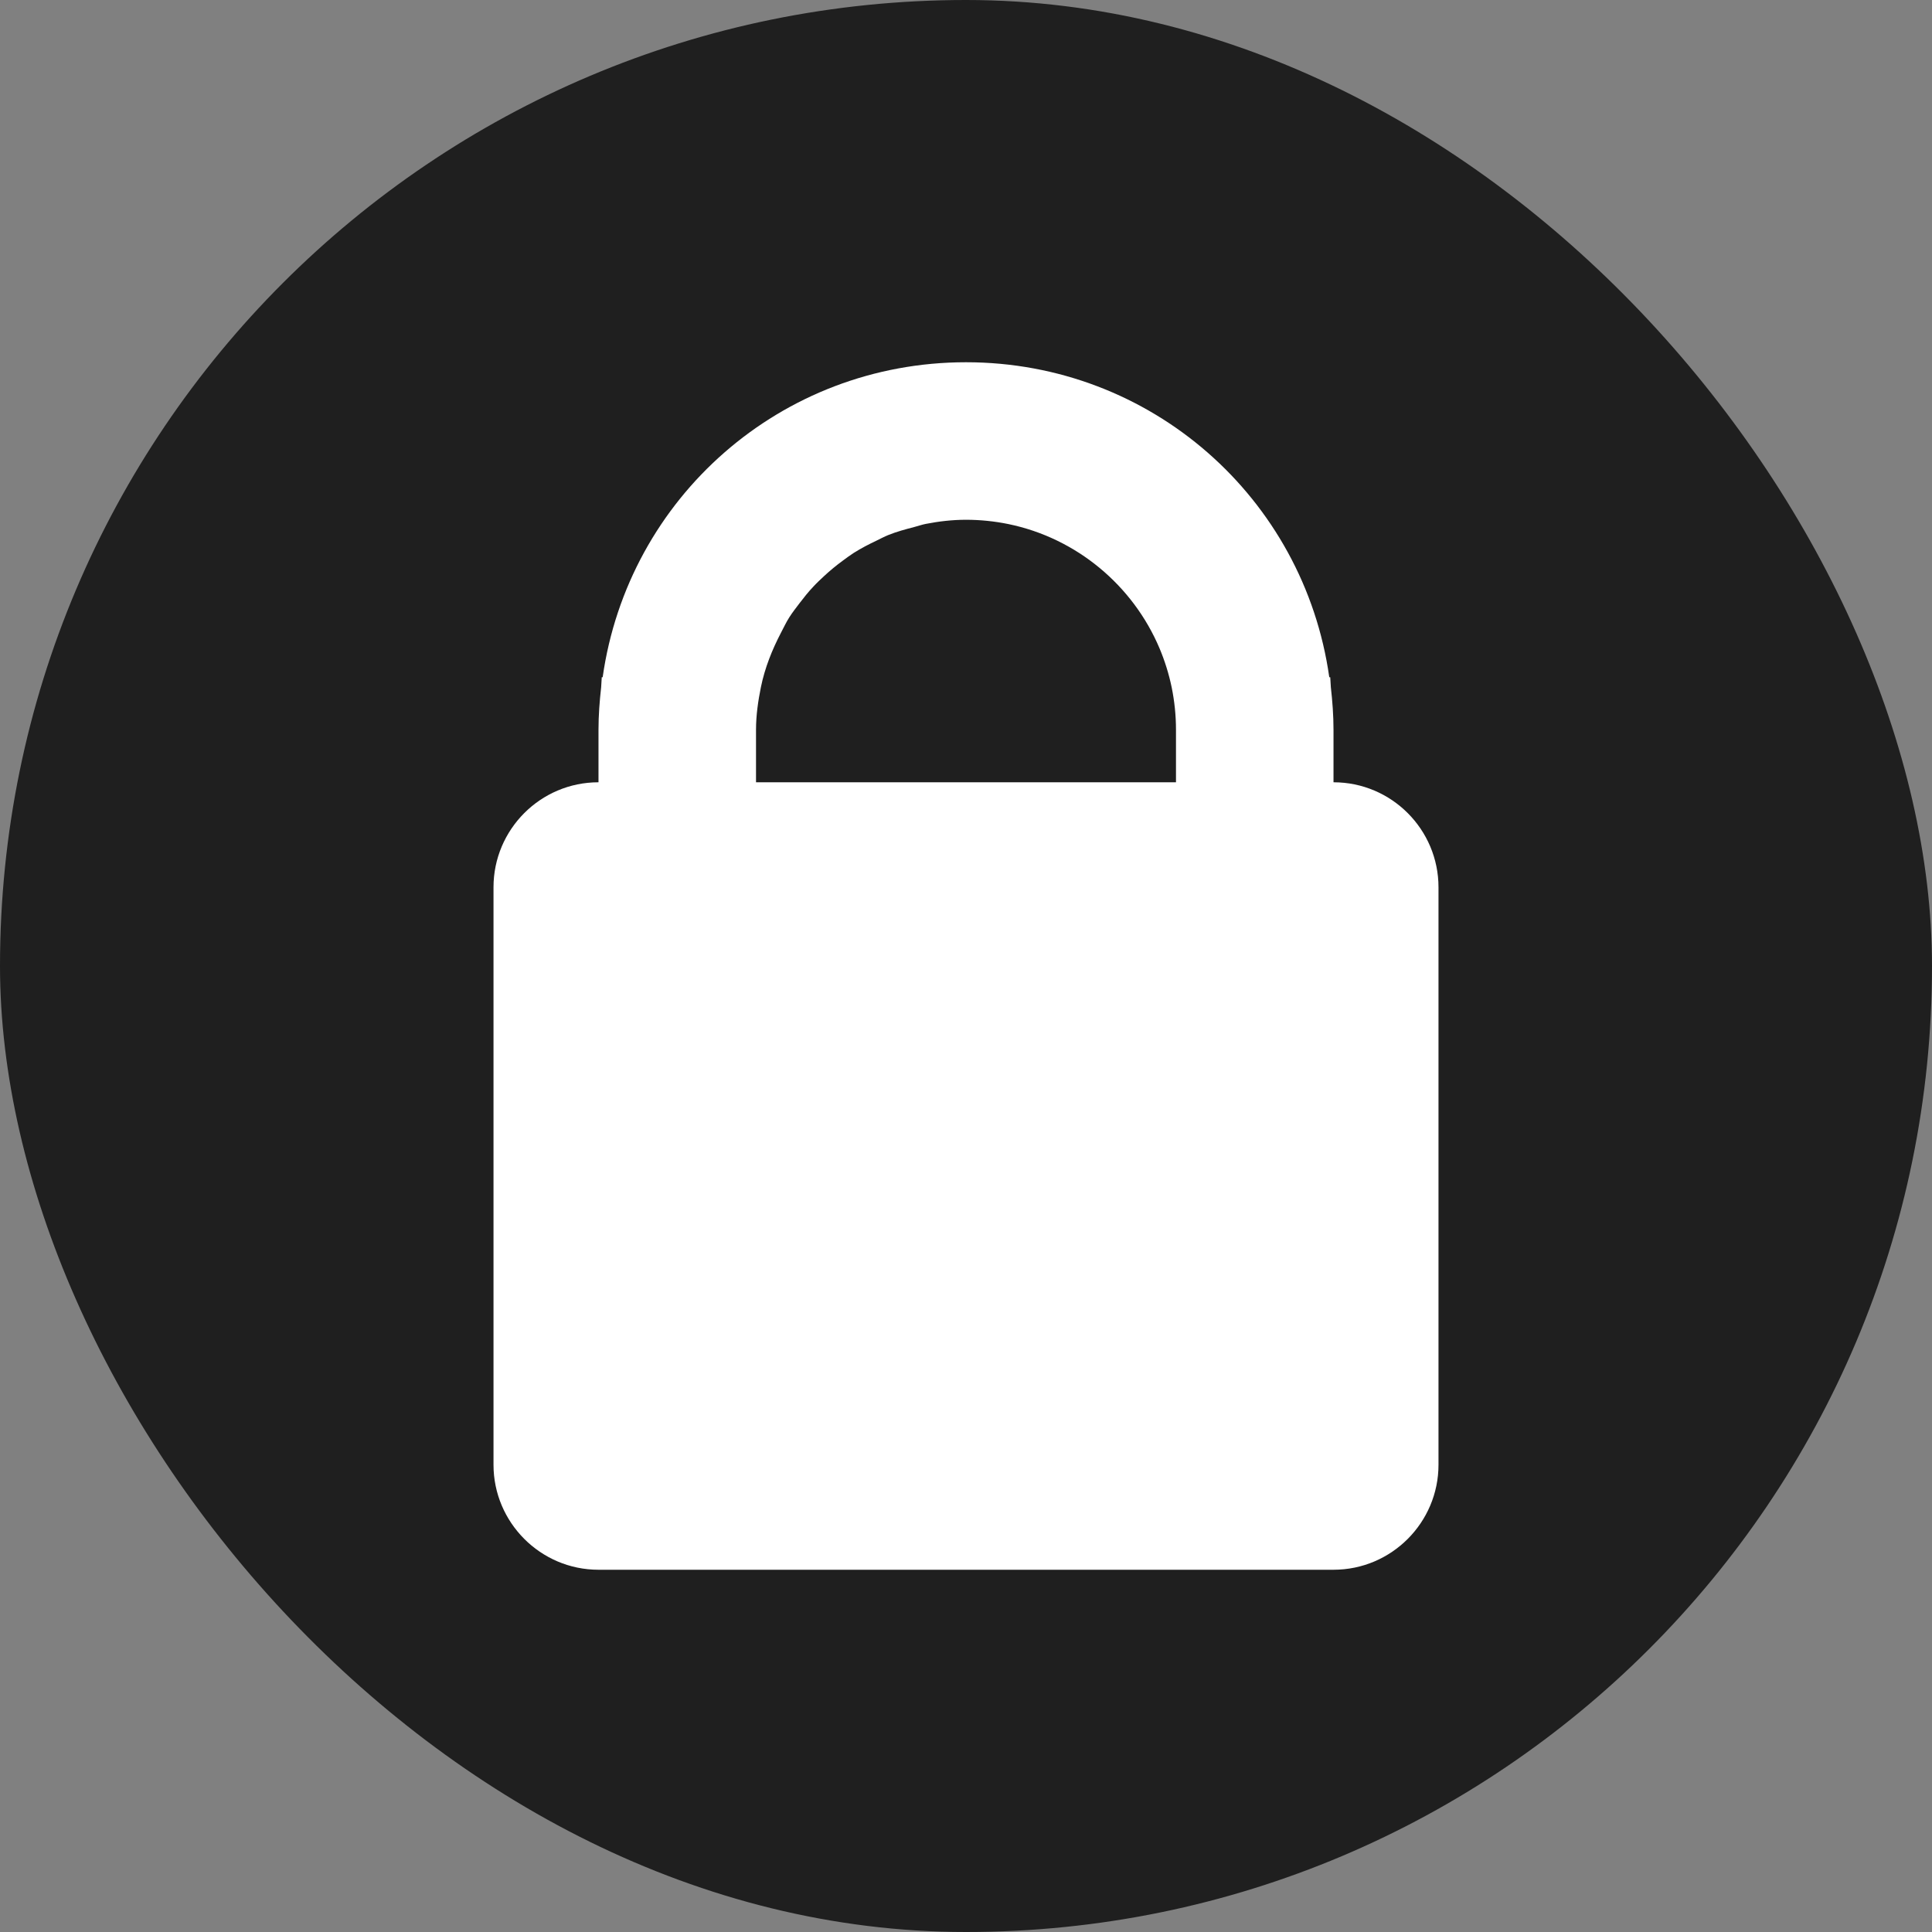 <svg width="32" height="32" viewBox="0 0 32 32" fill="none" xmlns="http://www.w3.org/2000/svg">
<rect x="0" y="0" width="32" height="32" fill="#808080" stroke="none"/>
<rect width="32" height="32" rx="16" fill="#1F1F1F"/>
<path d="M16 6C12.932 6 10.403 8.248 9.982 11.217C9.978 11.218 9.974 11.218 9.967 11.217L9.957 11.382C9.931 11.614 9.913 11.848 9.913 12.087V12.957C8.952 12.957 8.174 13.739 8.174 14.696V24.261C8.174 25.217 8.953 26 9.913 26H22.087C23.048 26 23.826 25.217 23.826 24.261V14.696C23.826 13.739 23.048 12.957 22.087 12.957V12.087C22.087 11.848 22.069 11.614 22.043 11.382L22.033 11.217C22.026 11.218 22.022 11.218 22.017 11.217C21.597 8.248 19.067 6 16 6ZM16 8.609C16.24 8.609 16.475 8.634 16.701 8.68C17.833 8.913 18.765 9.698 19.205 10.737C19.292 10.944 19.36 11.16 19.407 11.386C19.453 11.613 19.478 11.847 19.478 12.087V12.957H12.522V12.087C12.522 11.847 12.557 11.607 12.603 11.381C12.669 11.059 12.789 10.761 12.936 10.479C12.981 10.394 13.021 10.307 13.072 10.227C13.125 10.143 13.186 10.066 13.245 9.988C13.316 9.895 13.389 9.803 13.47 9.718C13.526 9.657 13.586 9.601 13.646 9.545C13.746 9.452 13.851 9.365 13.961 9.285C14.02 9.241 14.08 9.197 14.142 9.157C14.264 9.08 14.392 9.014 14.523 8.952C14.585 8.922 14.646 8.889 14.71 8.863C14.851 8.806 15 8.766 15.15 8.727C15.212 8.711 15.272 8.689 15.336 8.677C15.552 8.635 15.773 8.609 16 8.609H16Z" fill="white"/>
</svg>
